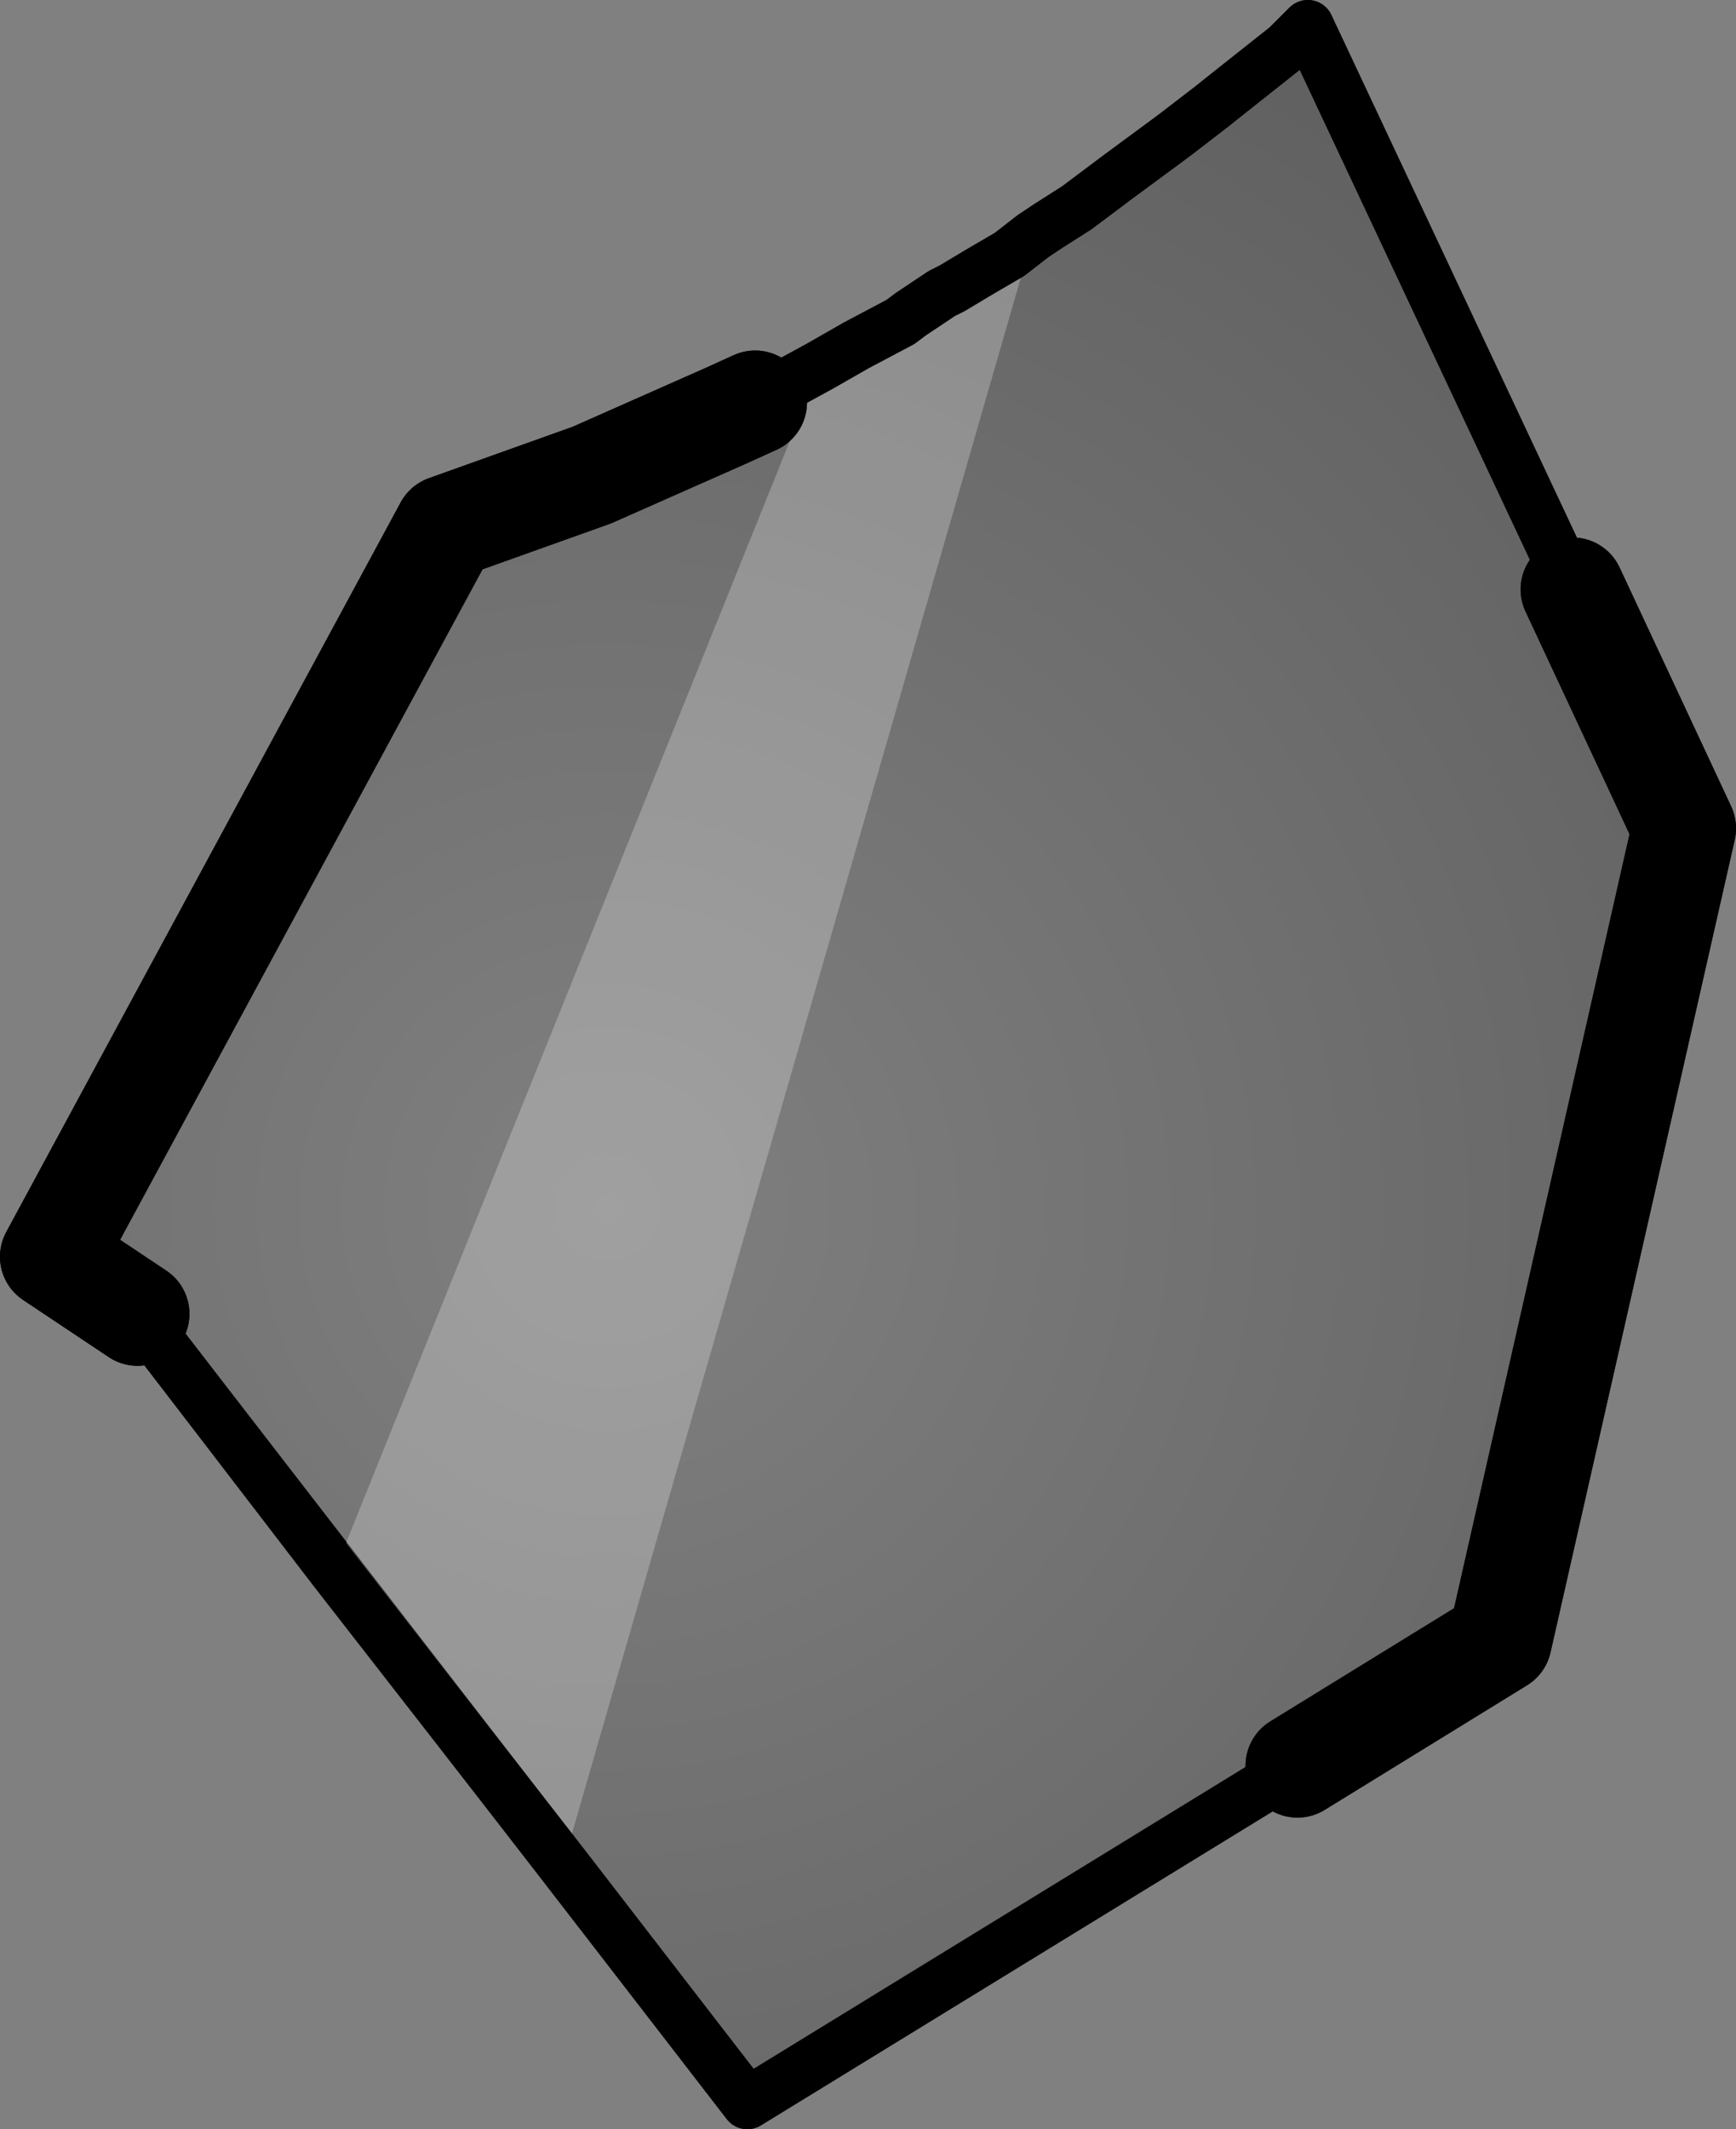 <?xml version="1.0" encoding="UTF-8" standalone="no"?>
<svg xmlns:xlink="http://www.w3.org/1999/xlink" height="41.0px" width="33.45px" xmlns="http://www.w3.org/2000/svg">
  <rect width="100%" height="100%" fill="#808080" stroke="none"/>
  <g transform="matrix(1.0, 0.0, 0.0, 1.0, -161.6, -299.25)">
    <path d="M176.15 307.0 L176.85 306.6 177.4 306.3 178.1 305.9 178.95 305.45 179.15 305.3 179.75 304.9 179.95 304.8 180.45 304.5 181.05 304.15 181.5 303.8 181.8 303.6 182.35 303.25 183.15 302.65 184.1 301.95 184.3 301.8 184.95 301.3 185.2 301.1 186.4 300.15 186.8 299.75 191.9 310.6 194.05 315.2 190.5 330.85 186.6 333.25 176.0 339.75 164.25 324.55 162.6 323.45 170.2 309.4 173.0 308.4 175.6 307.25 176.15 307.0" fill="url(#gradient0)" fill-rule="evenodd" stroke="none"/>
    <path d="M176.15 307.0 L176.85 306.6 177.4 306.3 178.1 305.9 178.95 305.45 179.15 305.3 179.75 304.9 179.95 304.8 180.45 304.5 181.05 304.15 181.5 303.8 181.8 303.6 182.35 303.25 183.15 302.65 184.1 301.95 184.3 301.8 184.95 301.3 185.2 301.1 186.4 300.15 186.8 299.75 191.9 310.6 M186.6 333.25 L176.0 339.75 164.25 324.55" fill="none" stroke="#000000" stroke-linecap="round" stroke-linejoin="round" stroke-width="1.0"/>
    <path d="M191.9 310.6 L194.05 315.2 190.5 330.85 186.6 333.25 M164.25 324.55 L162.6 323.45 170.2 309.4 173.0 308.4 175.6 307.25 176.15 307.0" fill="none" stroke="#000000" stroke-linecap="round" stroke-linejoin="round" stroke-width="2.0"/>
    <path d="M172.45 335.15 L168.05 329.5 177.4 306.3 178.1 305.9 178.95 305.45 179.15 305.3 179.75 304.9 179.95 304.8 180.45 304.5 181.05 304.15 181.5 303.8 172.45 335.15" fill="#ffffff" fill-opacity="0.251" fill-rule="evenodd" stroke="none"/>
    <path d="M181.5 303.8 L181.8 303.6 182.35 303.25 183.15 302.65 184.1 301.95 184.3 301.8 184.95 301.3 185.2 301.1 186.4 300.15 186.8 299.75 191.9 310.6 M186.6 333.25 L176.0 339.75 172.45 335.15 168.05 329.5 164.25 324.55 M176.15 307.0 L176.85 306.6 177.4 306.3 178.1 305.9 178.95 305.45 179.15 305.3 179.75 304.9 179.95 304.8 180.45 304.5 181.05 304.15 181.5 303.8" fill="none" stroke="#000000" stroke-linecap="round" stroke-linejoin="round" stroke-width="1.0"/>
    <path d="M191.9 310.6 L194.05 315.2 190.5 330.85 186.6 333.25 M164.25 324.55 L162.6 323.45 170.2 309.4 173.0 308.4 175.6 307.25 176.15 307.0" fill="none" stroke="#000000" stroke-linecap="round" stroke-linejoin="round" stroke-width="2.0"/>
  </g>
  <defs>
    <radialGradient cx="0" cy="0" gradientTransform="matrix(0.032, 0.0, 0.0, 0.032, 173.3, 322.5)" gradientUnits="userSpaceOnUse" id="gradient0" r="819.2" spreadMethod="pad">
      <stop offset="0.0" stop-color="#000000" stop-opacity="0.0"/>
      <stop offset="1.0" stop-color="#000000" stop-opacity="0.251"/>
    </radialGradient>
  </defs>
</svg>
